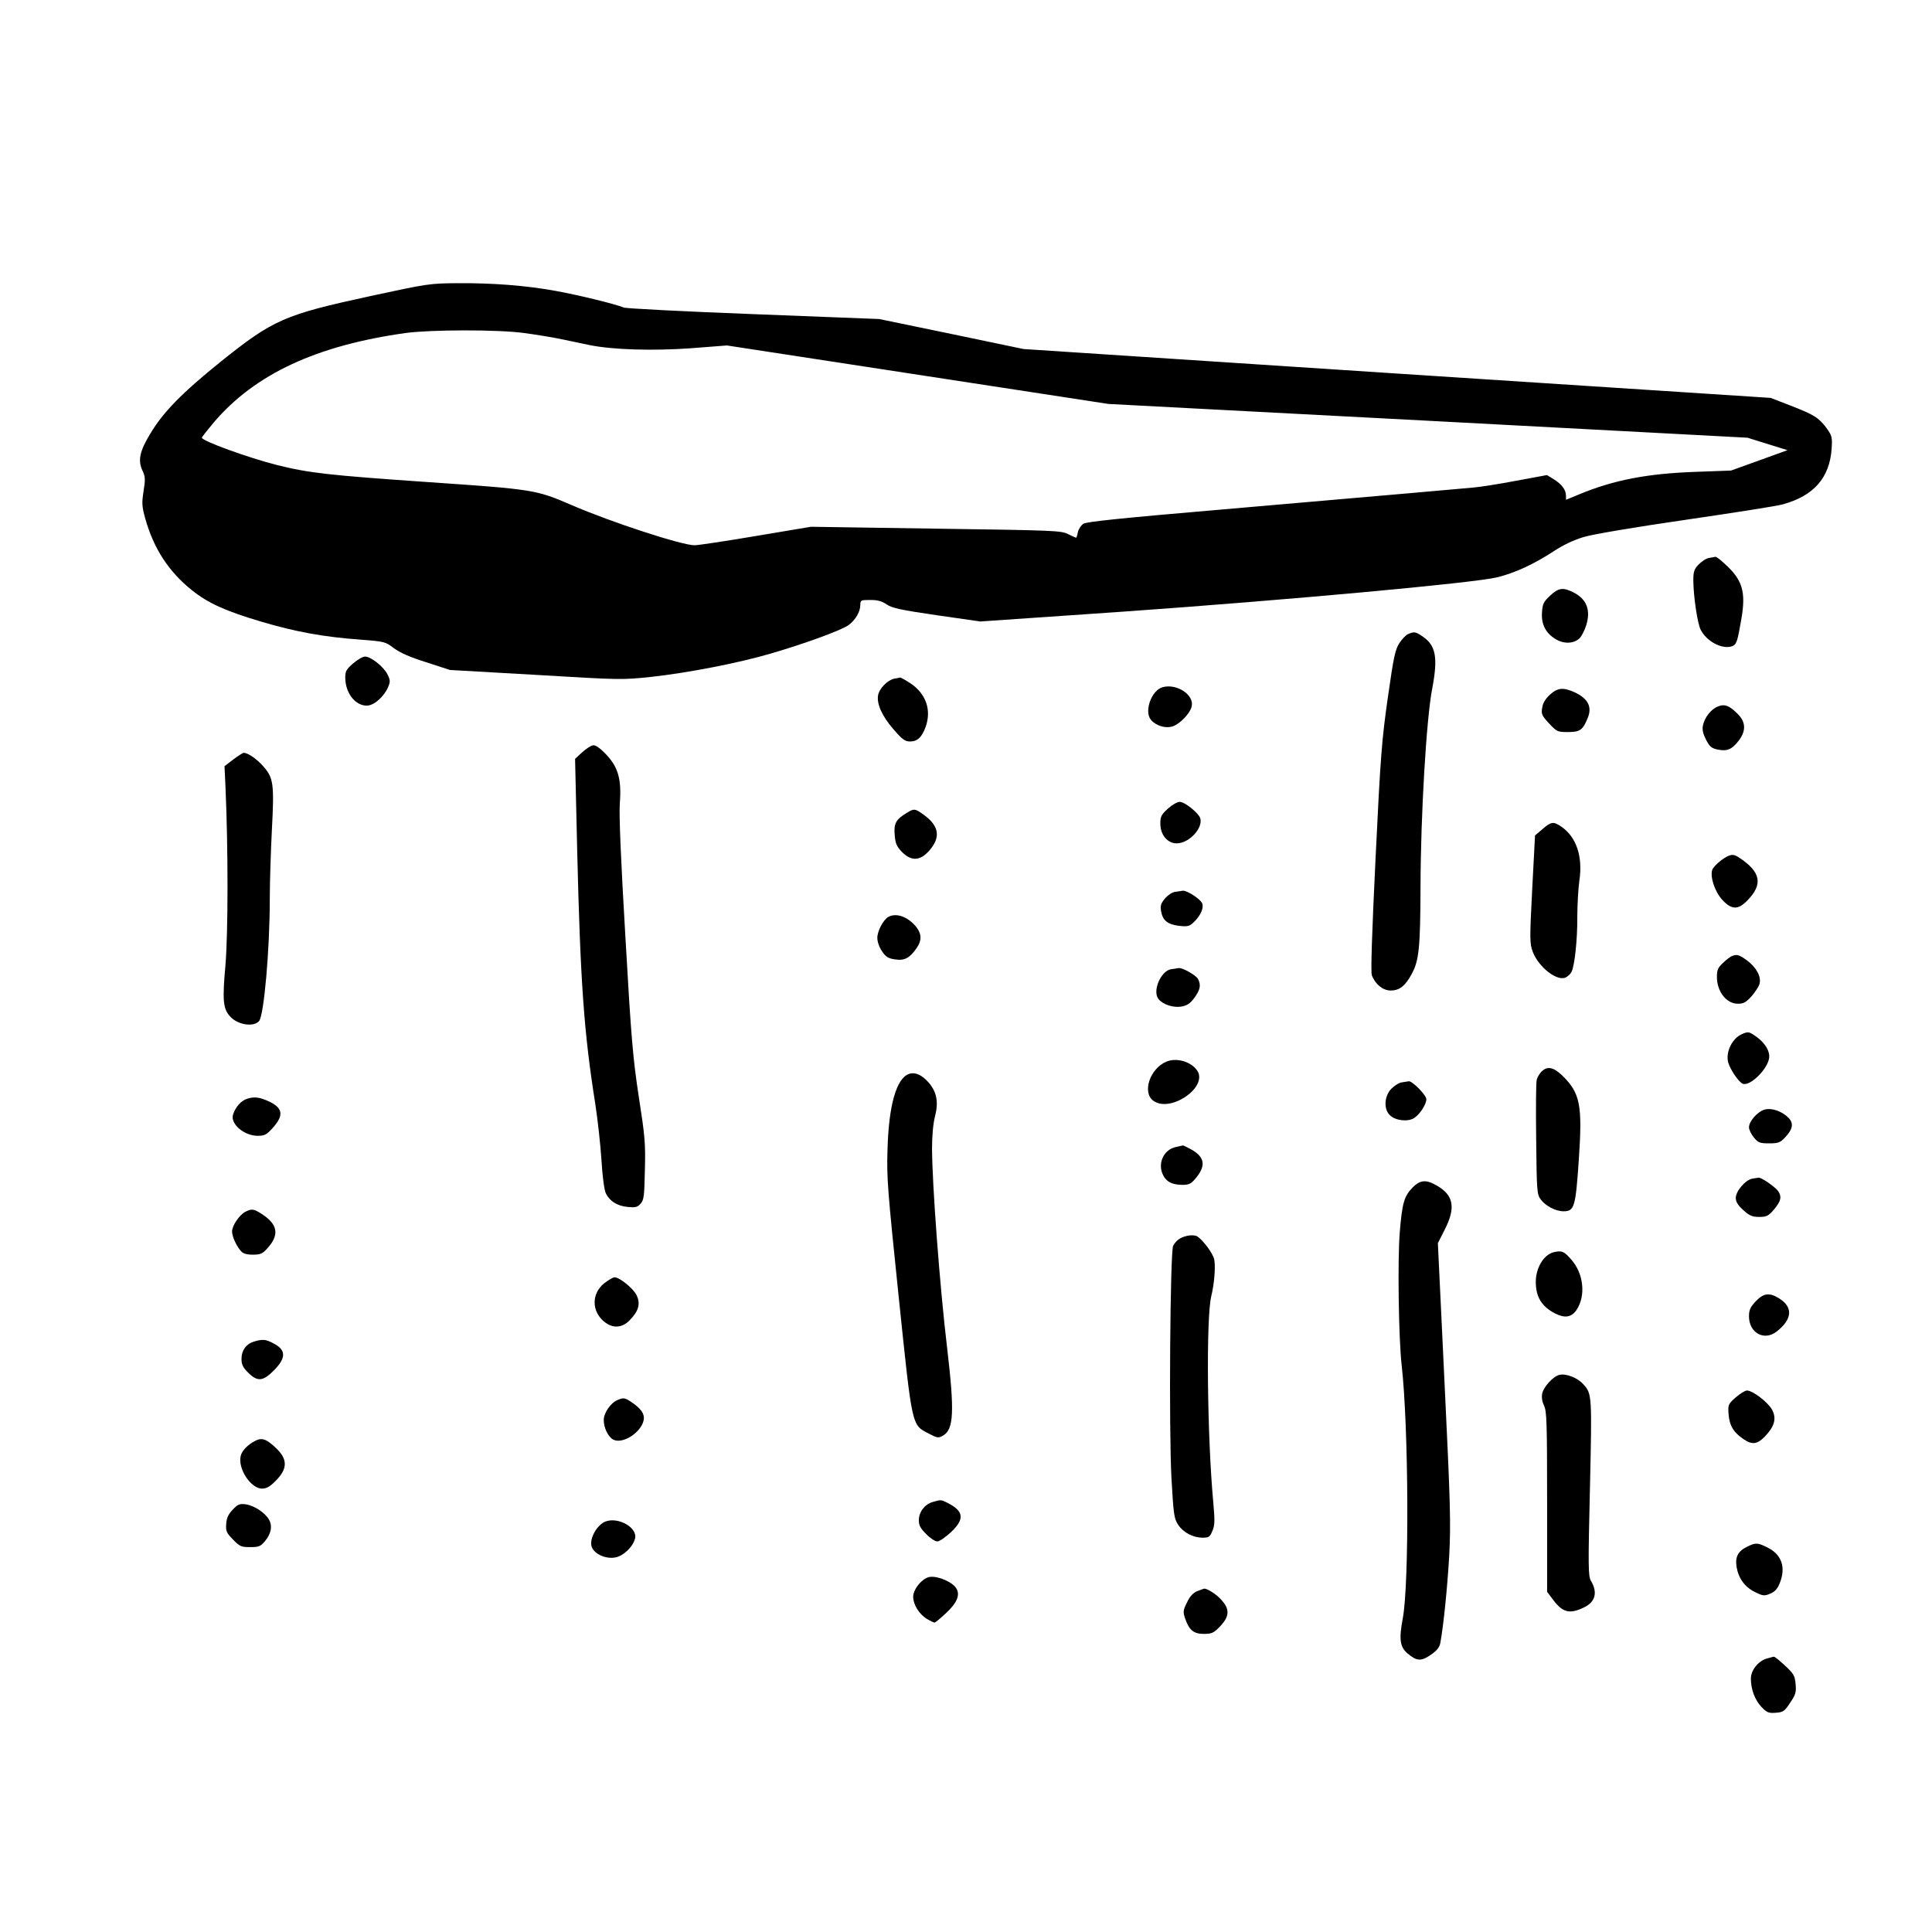 <?xml version="1.0" standalone="no"?>
<!DOCTYPE svg PUBLIC "-//W3C//DTD SVG 20010904//EN"
 "http://www.w3.org/TR/2001/REC-SVG-20010904/DTD/svg10.dtd">
<svg version="1.0" xmlns="http://www.w3.org/2000/svg"
 width="1024pt" height="1024pt" viewBox="0 0 1024 1024"
 preserveAspectRatio="xMidYMid meet">
<g transform="translate(0,1024) scale(0.1,-0.1)"
fill="#000000" stroke="none">
<path d="M1960 8670 c-452 -98 -512 -124 -789 -346 -207 -167 -306 -268 -374
-382 -57 -93 -67 -143 -42 -196 15 -32 16 -46 6 -109 -10 -64 -9 -80 9 -146
45 -159 124 -281 248 -380 85 -68 178 -110 367 -166 182 -54 330 -81 523 -95
130 -10 134 -11 179 -45 32 -24 85 -48 172 -75 l126 -41 456 -26 c452 -27 457
-27 616 -10 189 21 459 73 628 123 179 52 376 124 413 151 37 28 62 71 62 108
0 24 3 25 53 25 39 0 61 -6 87 -24 29 -19 74 -29 266 -57 l230 -33 755 52
c865 61 1862 152 1984 182 96 24 194 69 301 139 50 33 108 60 159 75 47 14
270 52 540 91 253 37 485 73 515 82 163 45 247 140 258 294 4 62 2 69 -27 110
-41 55 -66 71 -193 120 l-103 40 -1980 129 -1980 130 -383 80 -382 79 -668 26
c-367 14 -676 30 -687 35 -37 17 -250 69 -365 89 -157 28 -326 41 -510 40
-153 -1 -160 -2 -470 -69z m817 -195 c61 -8 153 -23 205 -34 51 -11 116 -24
143 -30 123 -25 336 -31 534 -17 l194 15 1011 -155 1011 -155 1693 -89 1694
-90 106 -33 106 -33 -149 -54 -150 -54 -190 -7 c-253 -9 -431 -43 -612 -118
l-73 -30 0 22 c0 31 -23 61 -65 87 l-36 22 -162 -30 c-89 -17 -191 -33 -227
-36 -36 -3 -193 -17 -350 -31 -157 -14 -602 -52 -990 -86 -525 -45 -711 -64
-728 -75 -12 -8 -25 -28 -29 -44 -3 -17 -7 -30 -10 -30 -2 0 -21 9 -42 19 -36
19 -75 20 -700 29 l-663 10 -292 -49 c-160 -27 -306 -49 -325 -49 -67 0 -441
122 -649 212 -193 83 -200 84 -767 123 -521 36 -628 48 -796 90 -154 39 -399
128 -399 145 0 4 29 40 63 81 219 257 545 408 1017 474 133 18 489 19 627 0z"/>
<path d="M9059 7283 c-15 -2 -39 -18 -55 -34 -25 -26 -29 -38 -29 -87 1 -86
22 -227 39 -260 32 -62 112 -104 164 -88 26 9 30 21 51 142 26 148 7 211 -89
297 -22 21 -43 36 -48 36 -4 -1 -19 -4 -33 -6z"/>
<path d="M8216 7083 c-34 -32 -40 -43 -43 -87 -5 -64 19 -112 73 -144 44 -26
94 -24 125 4 10 9 26 39 35 66 27 82 5 142 -66 178 -55 28 -79 25 -124 -17z"/>
<path d="M7465 6880 c-12 -4 -33 -26 -47 -47 -23 -35 -31 -71 -62 -289 -32
-224 -39 -308 -65 -848 -20 -412 -26 -607 -20 -625 18 -48 59 -81 100 -81 46
0 77 24 111 87 39 71 46 138 47 463 1 381 31 891 62 1050 31 164 20 228 -50
276 -38 26 -45 27 -76 14z"/>
<path d="M1872 6724 c-36 -31 -42 -41 -42 -75 0 -81 52 -149 114 -149 38 0 91
47 113 98 12 29 12 37 -3 67 -19 40 -88 95 -119 95 -12 0 -40 -16 -63 -36z"/>
<path d="M4740 6643 c-35 -7 -79 -51 -86 -88 -8 -46 21 -111 83 -182 46 -53
60 -63 87 -63 38 0 62 22 82 77 32 90 2 176 -80 231 -26 17 -51 31 -55 31 -3
-1 -17 -4 -31 -6z"/>
<path d="M6163 6598 c-60 -16 -100 -128 -63 -173 27 -32 77 -47 115 -35 39 13
92 68 101 105 15 61 -77 123 -153 103z"/>
<path d="M8215 6558 c-24 -22 -38 -45 -41 -69 -6 -33 -2 -42 36 -83 41 -44 45
-46 100 -46 64 0 79 10 105 74 25 59 2 104 -70 137 -59 27 -90 24 -130 -13z"/>
<path d="M9104 6495 c-36 -15 -69 -57 -78 -100 -5 -21 0 -43 16 -75 20 -38 29
-46 63 -53 50 -10 75 1 111 48 38 50 37 95 -1 136 -47 49 -74 60 -111 44z"/>
<path d="M3087 6254 l-39 -36 11 -476 c17 -708 36 -974 96 -1352 13 -85 28
-220 33 -300 5 -88 15 -157 23 -175 21 -42 61 -67 116 -72 40 -4 51 -2 68 17
18 20 20 39 23 179 4 140 0 180 -32 386 -31 204 -40 300 -71 844 -25 425 -34
644 -30 711 10 129 -8 193 -72 261 -27 29 -54 49 -67 49 -11 0 -38 -17 -59
-36z"/>
<path d="M1237 6215 l-47 -36 5 -107 c15 -336 14 -779 0 -947 -17 -189 -13
-232 26 -274 40 -43 123 -56 152 -23 26 29 57 377 57 652 0 80 5 242 11 360
13 247 9 278 -48 341 -34 38 -80 69 -101 69 -5 0 -30 -16 -55 -35z"/>
<path d="M6190 5954 c-35 -32 -40 -42 -40 -79 0 -60 38 -105 87 -105 64 0 139
79 125 132 -7 27 -82 88 -109 88 -13 0 -41 -16 -63 -36z"/>
<path d="M4805 5931 c-57 -35 -68 -55 -63 -116 4 -46 10 -61 38 -90 49 -50 95
-49 143 4 64 71 56 132 -25 191 -48 35 -53 36 -93 11z"/>
<path d="M8176 5846 l-40 -34 -15 -285 c-14 -270 -13 -288 3 -332 32 -83 131
-159 176 -135 11 6 24 18 29 28 17 31 32 175 31 291 0 63 5 151 11 194 19 127
-16 231 -95 285 -42 29 -54 28 -100 -12z"/>
<path d="M9122 5680 c-22 -17 -44 -40 -47 -51 -12 -38 15 -118 55 -160 49 -52
83 -52 132 -1 83 85 71 150 -42 225 -34 24 -50 21 -98 -13z"/>
<path d="M6228 5513 c-15 -2 -39 -18 -54 -36 -21 -25 -25 -38 -20 -66 8 -49
33 -70 94 -78 46 -5 56 -3 78 18 35 33 54 72 47 98 -6 23 -80 72 -104 70 -8
-1 -26 -4 -41 -6z"/>
<path d="M4708 5380 c-27 -16 -58 -75 -58 -111 0 -20 10 -50 25 -71 20 -30 33
-38 69 -43 50 -8 78 7 115 61 28 41 26 76 -5 114 -45 53 -105 73 -146 50z"/>
<path d="M9180 5173 c-8 -3 -30 -19 -47 -36 -28 -26 -33 -38 -33 -75 0 -77 50
-142 111 -142 30 0 43 7 73 40 19 22 38 51 42 66 10 38 -18 88 -67 124 -42 30
-52 33 -79 23z"/>
<path d="M6207 5103 c-55 -9 -101 -118 -66 -159 24 -29 78 -46 121 -39 31 6
46 16 69 47 31 43 35 67 19 99 -11 20 -81 60 -102 58 -7 -1 -26 -4 -41 -6z"/>
<path d="M9235 4760 c-54 -22 -90 -96 -75 -152 12 -39 56 -104 77 -112 37 -15
127 72 139 132 8 38 -21 86 -71 120 -34 24 -40 25 -70 12z"/>
<path d="M6182 4613 c-88 -37 -130 -165 -68 -208 91 -64 289 73 232 160 -32
48 -110 71 -164 48z"/>
<path d="M8170 4560 c-11 -11 -22 -30 -25 -43 -4 -12 -5 -154 -3 -314 3 -277
4 -293 24 -320 26 -35 79 -63 121 -63 58 0 64 23 81 273 20 291 7 353 -86 445
-49 47 -81 53 -112 22z"/>
<path d="M4818 4548 c-67 -23 -108 -167 -114 -403 -5 -145 1 -217 59 -776 73
-701 68 -680 161 -728 44 -23 50 -24 74 -10 57 32 62 125 22 464 -39 326 -80
873 -80 1062 0 62 6 130 16 167 19 74 9 127 -32 176 -37 43 -73 59 -106 48z"/>
<path d="M7429 4503 c-15 -2 -39 -18 -55 -34 -37 -39 -41 -107 -8 -139 29 -30
96 -37 129 -16 31 20 65 73 65 100 0 21 -74 97 -93 95 -7 -1 -24 -4 -38 -6z"/>
<path d="M1312 4417 c-34 -10 -64 -44 -77 -85 -15 -49 59 -112 131 -112 36 0
47 6 77 39 61 67 58 105 -11 140 -52 25 -82 30 -120 18z"/>
<path d="M9353 4359 c-38 -11 -83 -62 -83 -94 0 -13 12 -37 26 -54 23 -28 32
-31 81 -31 49 0 58 4 84 31 42 45 47 75 18 105 -36 35 -88 53 -126 43z"/>
<path d="M6230 4160 c-64 -15 -96 -89 -65 -149 18 -36 49 -51 105 -51 31 0 43
6 65 32 58 68 52 114 -20 155 -22 12 -42 22 -45 22 -3 -1 -21 -5 -40 -9z"/>
<path d="M9288 3993 c-36 -6 -88 -66 -88 -102 0 -21 11 -39 40 -65 33 -30 48
-36 84 -36 38 0 48 5 74 34 42 49 48 73 25 105 -18 23 -91 73 -103 69 -3 0
-17 -3 -32 -5z"/>
<path d="M7489 3948 c-47 -48 -57 -82 -70 -240 -12 -151 -6 -559 10 -703 37
-324 41 -1157 6 -1343 -21 -111 -15 -152 26 -186 48 -41 72 -42 122 -7 33 22
46 39 51 63 18 100 37 291 47 460 9 175 7 263 -25 926 l-35 733 36 71 c60 118
48 183 -43 235 -55 32 -86 29 -125 -9z"/>
<path d="M1300 3817 c-31 -16 -70 -73 -70 -104 0 -26 23 -78 48 -105 10 -12
30 -18 62 -18 38 0 51 5 72 28 70 74 63 130 -22 186 -45 29 -55 31 -90 13z"/>
<path d="M6293 3690 c-37 -8 -59 -24 -75 -53 -16 -30 -23 -976 -9 -1232 11
-194 14 -213 35 -246 28 -42 79 -69 131 -69 32 0 38 4 51 36 13 30 13 54 5
147 -33 352 -39 984 -11 1097 16 65 23 154 16 193 -6 34 -64 110 -94 126 -10
4 -32 5 -49 1z"/>
<path d="M8235 3603 c-53 -13 -95 -83 -95 -157 0 -80 31 -131 103 -168 52 -26
86 -20 113 19 50 75 38 193 -28 267 -38 44 -50 49 -93 39z"/>
<path d="M3202 3438 c-67 -54 -67 -147 -1 -202 45 -38 96 -36 137 7 47 48 58
87 36 132 -17 36 -90 95 -117 95 -8 0 -33 -15 -55 -32z"/>
<path d="M9306 3343 c-29 -31 -36 -46 -36 -80 0 -87 80 -132 146 -81 85 66 89
131 11 178 -49 30 -80 26 -121 -17z"/>
<path d="M1345 3129 c-40 -12 -65 -46 -65 -91 0 -30 7 -45 35 -73 50 -50 79
-47 138 13 65 66 63 108 -4 142 -41 22 -58 23 -104 9z"/>
<path d="M8265 2953 c-33 -8 -84 -64 -91 -99 -4 -21 0 -44 10 -65 14 -28 16
-92 16 -509 l0 -477 34 -45 c50 -66 87 -74 163 -37 59 29 72 79 35 141 -14 24
-15 73 -5 490 11 492 11 501 -35 551 -31 35 -91 58 -127 50z"/>
<path d="M9199 2833 c-40 -36 -41 -39 -37 -91 5 -59 27 -95 78 -129 46 -32 73
-29 114 13 51 53 63 95 39 141 -21 40 -103 103 -134 103 -10 0 -37 -17 -60
-37z"/>
<path d="M3274 2820 c-36 -14 -74 -68 -74 -106 0 -42 23 -89 50 -104 45 -24
134 27 158 90 13 36 -1 65 -49 100 -45 32 -52 34 -85 20z"/>
<path d="M1354 2604 c-42 -22 -71 -52 -78 -80 -17 -67 53 -174 113 -174 23 0
41 10 71 40 63 63 66 112 8 170 -53 52 -79 62 -114 44z"/>
<path d="M4943 2279 c-42 -12 -73 -53 -73 -97 0 -27 9 -43 39 -73 21 -22 48
-39 59 -39 11 0 43 22 71 48 75 70 70 112 -16 156 -36 18 -35 18 -80 5z"/>
<path d="M1233 2238 c-23 -24 -32 -44 -34 -75 -3 -38 1 -47 36 -83 36 -37 44
-40 91 -40 46 0 55 4 77 30 35 41 42 83 22 117 -22 37 -79 74 -124 80 -31 4
-41 0 -68 -29z"/>
<path d="M3210 2176 c-46 -17 -88 -93 -74 -134 13 -38 73 -66 124 -57 43 7 95
56 106 101 14 56 -87 115 -156 90z"/>
<path d="M9262 2043 c-50 -24 -66 -54 -58 -107 10 -61 43 -107 97 -134 43 -21
50 -22 81 -9 26 11 39 26 51 56 34 84 10 153 -67 190 -51 25 -61 25 -104 4z"/>
<path d="M4928 1882 c-38 -5 -88 -64 -88 -105 0 -41 31 -92 72 -117 18 -11 37
-20 41 -20 5 0 32 23 62 51 57 53 74 94 55 128 -18 34 -96 69 -142 63z"/>
<path d="M6344 1806 c-21 -9 -39 -29 -53 -60 -20 -39 -21 -50 -11 -80 21 -65
46 -86 100 -86 41 0 52 5 80 33 58 58 61 97 11 150 -25 28 -72 57 -88 57 -4
-1 -22 -7 -39 -14z"/>
<path d="M9363 1449 c-44 -13 -83 -62 -83 -106 0 -56 21 -113 56 -150 29 -30
38 -34 76 -31 39 3 46 7 76 53 30 44 33 56 29 100 -4 44 -10 54 -56 97 -29 27
-55 48 -59 47 -4 0 -21 -5 -39 -10z"/>
</g>
</svg>
